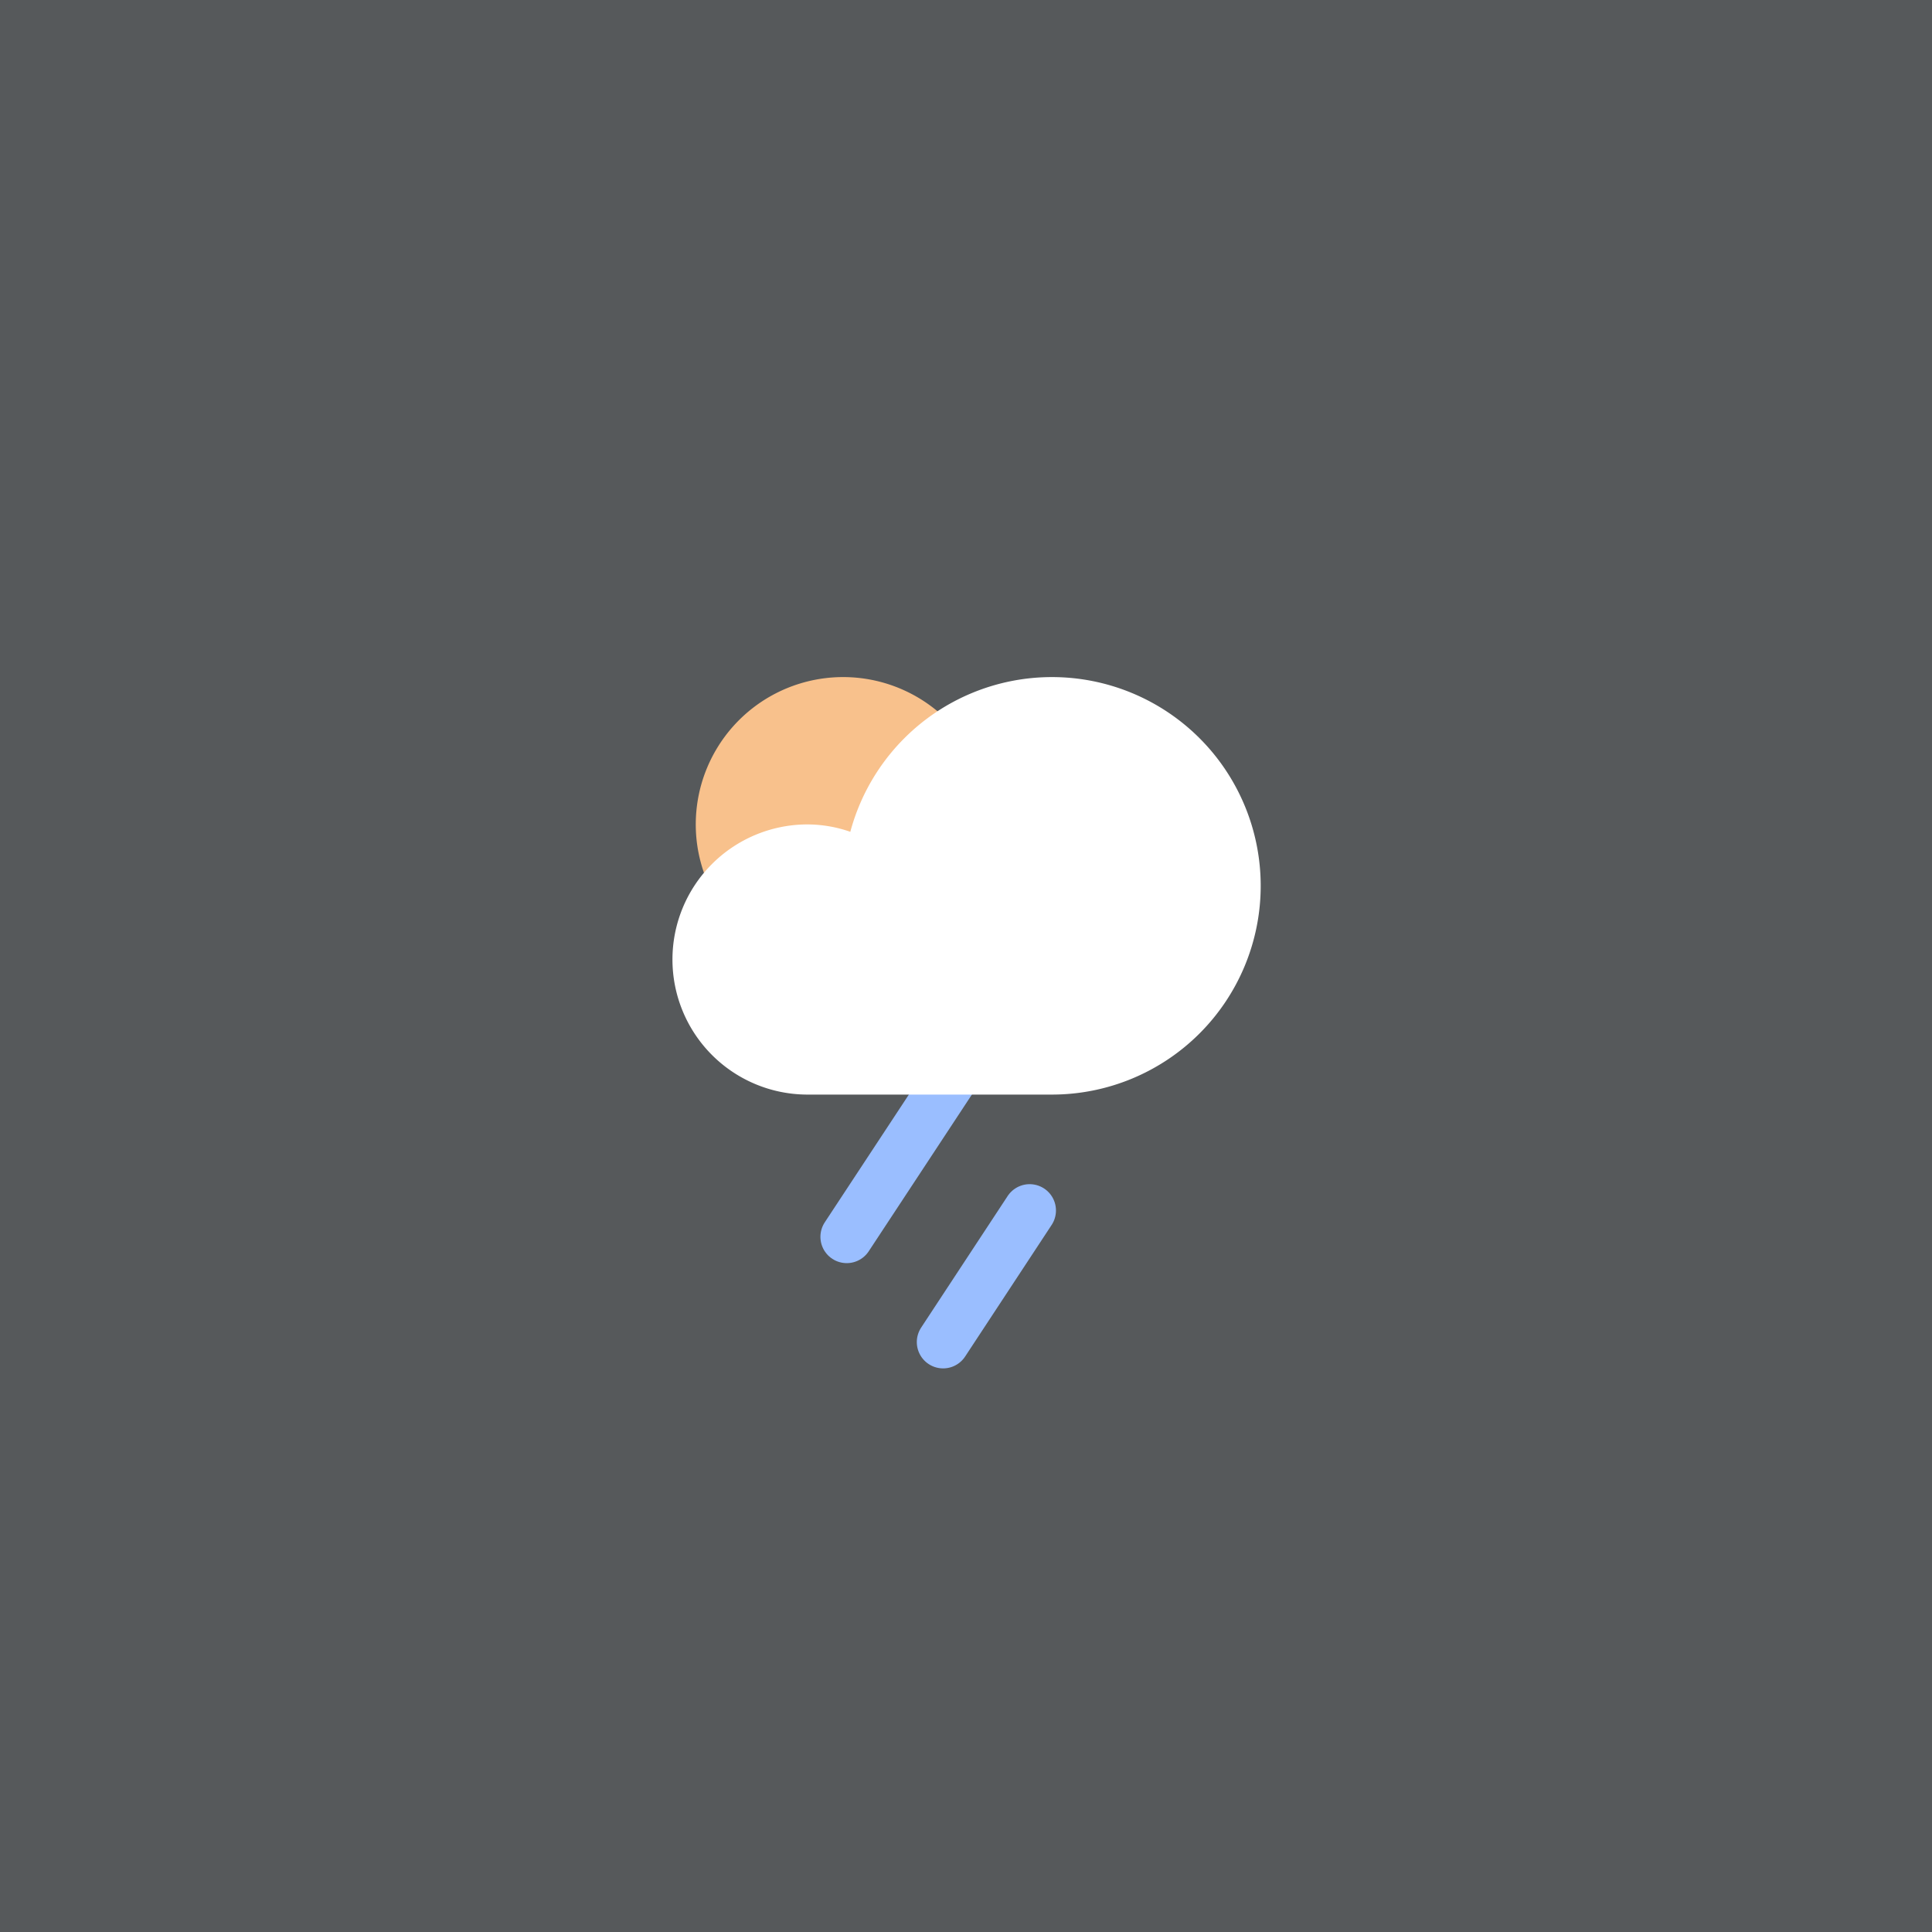 <svg xmlns="http://www.w3.org/2000/svg" xml:space="preserve" width="192" height="192">
  <rect width="100%" height="100%" fill="#56595b" />
  <g fill="none" stroke="#9abeff" stroke-linecap="round" stroke-linejoin="round" stroke-width="16">
    <path stroke-width="5.231" d="m93.727 133.374 8.598-13.077M84.148 122.913l10.331-15.693" />
  </g>
  <g stroke-linecap="round" stroke-linejoin="round" stroke-width="16">
    <path fill="#f8c18c" d="M72.692 91.52a14.98 14.98 0 0 1-3.325-7.047A14.644 14.644 0 0 1 97.16 75.96" />
    <path fill="#fff"
      d="M83.797 88.033a20.745 20.745 0 1 1 20.745 20.745H80.136a13.424 13.424 0 0 1 0-26.847 12.966 12.966 0 0 1 4.363.732" />
  </g>
</svg>
